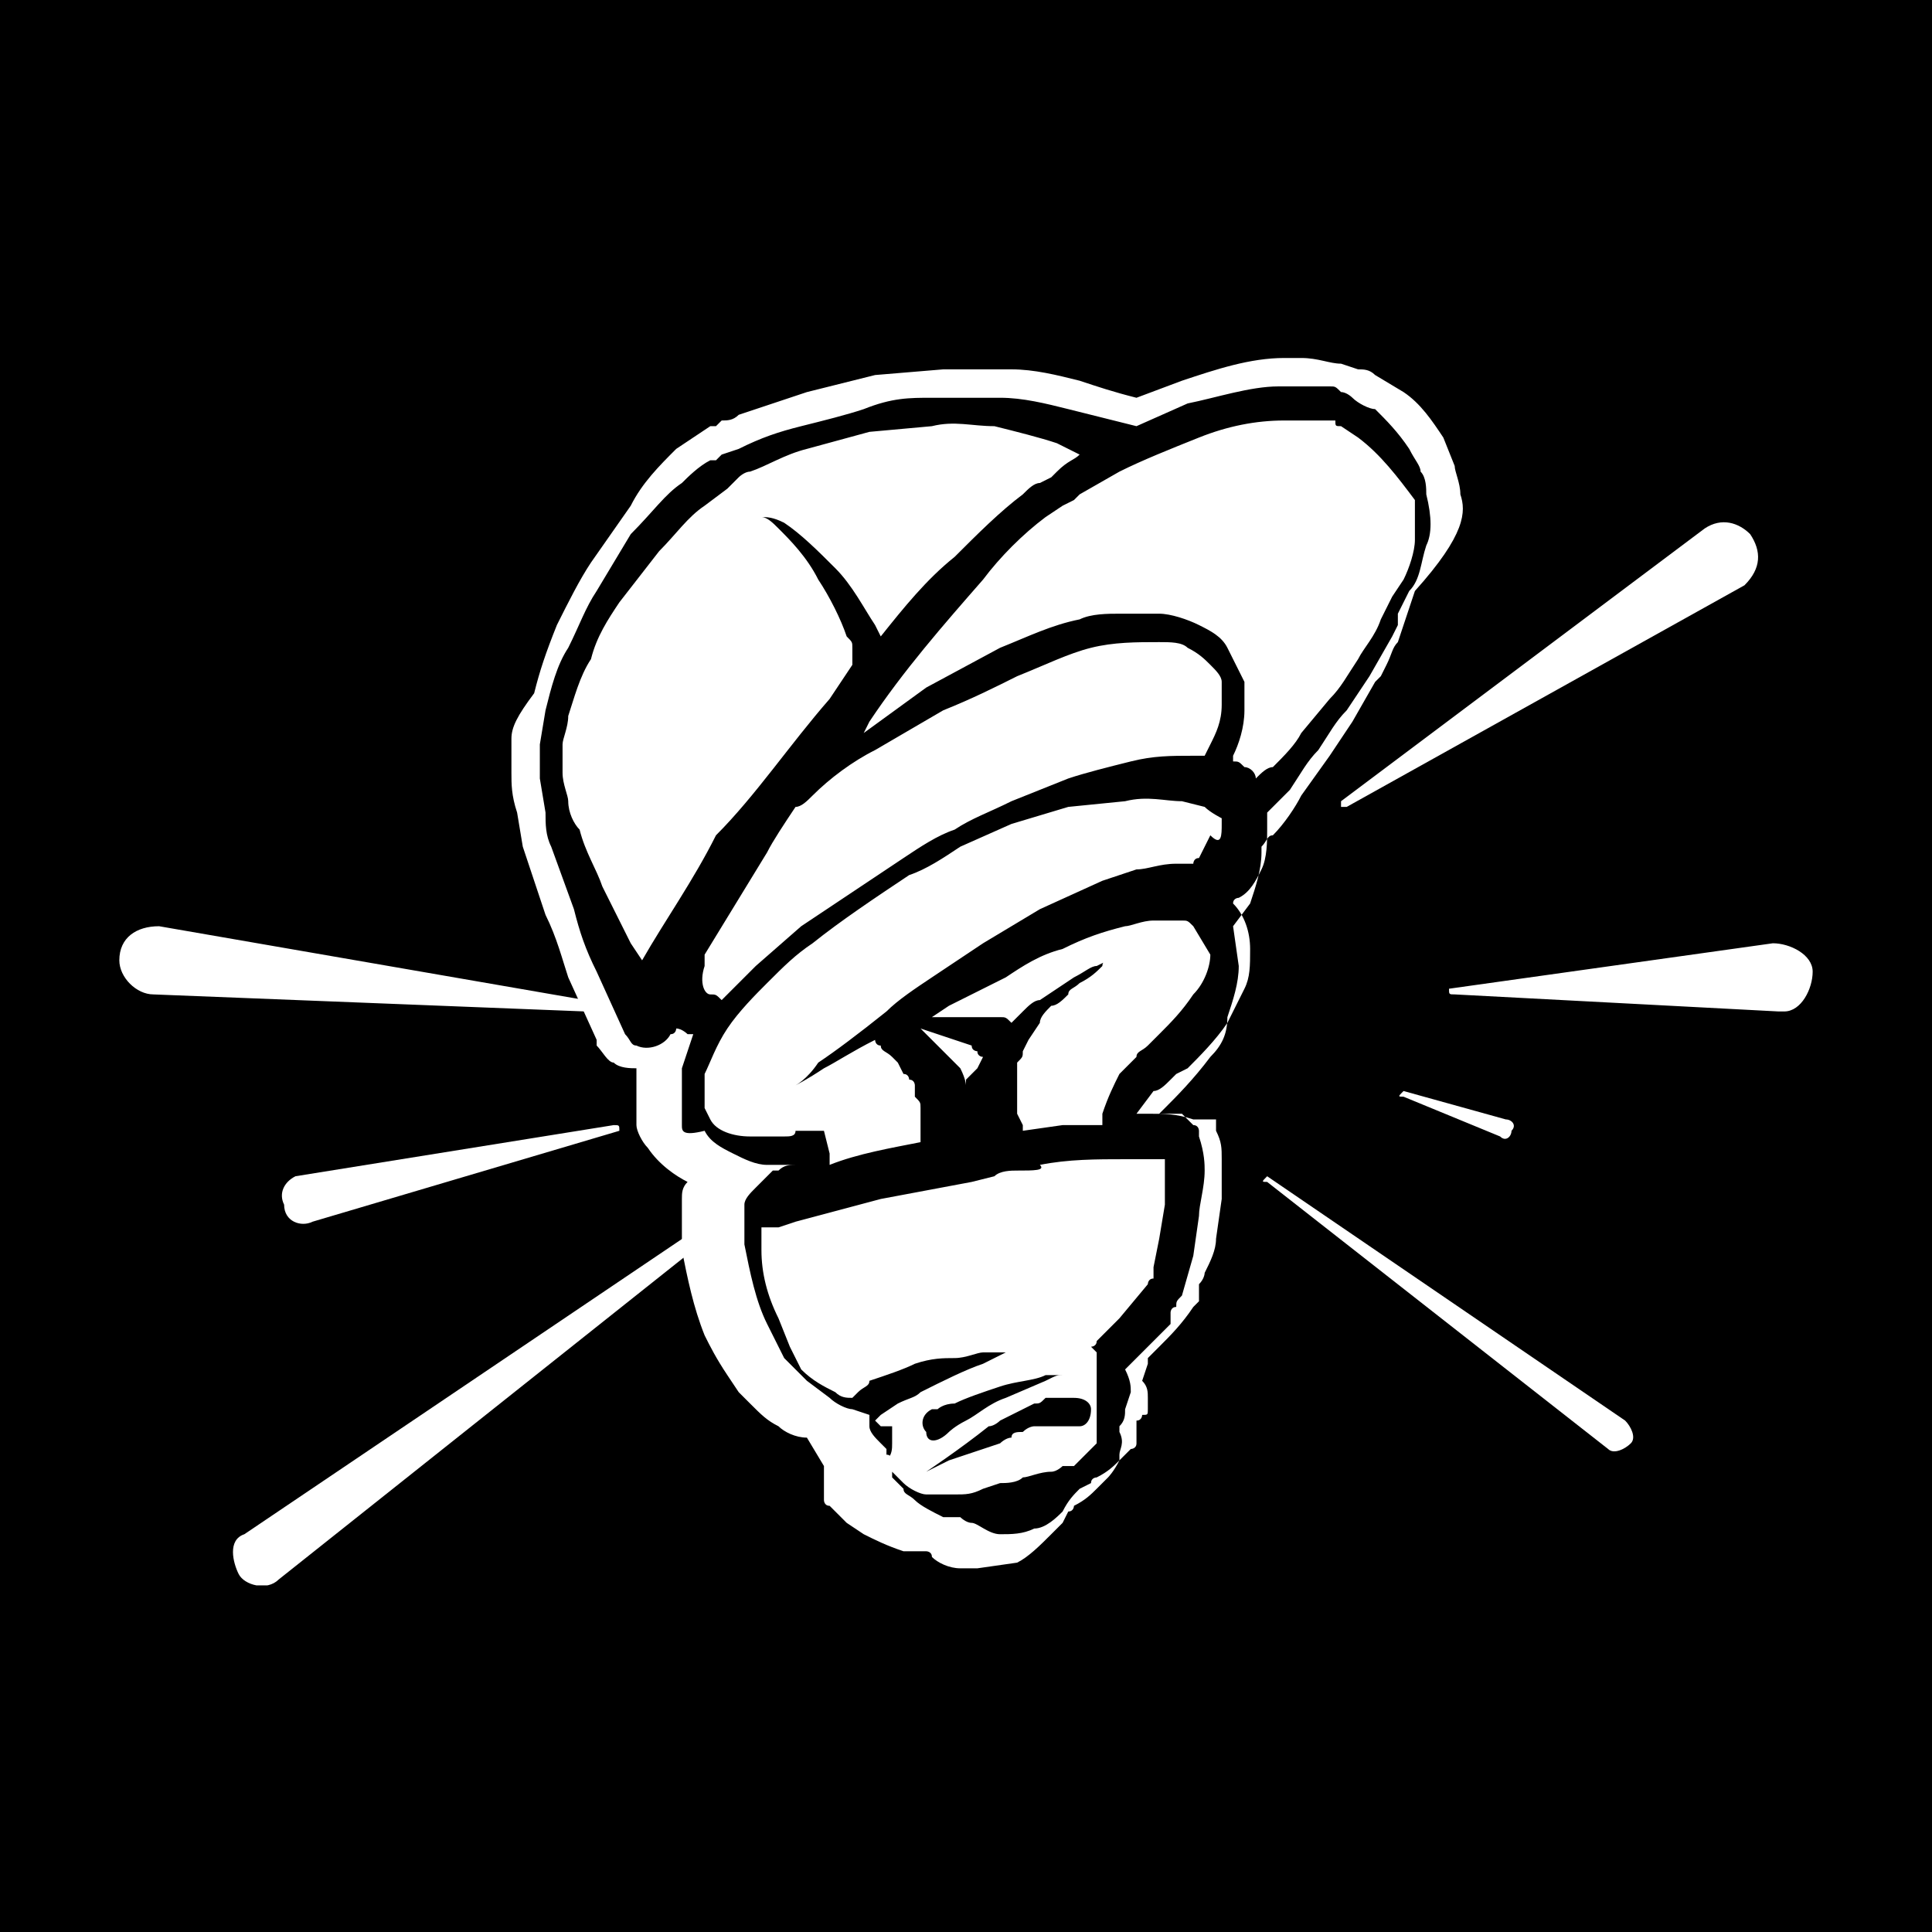 <svg xmlns="http://www.w3.org/2000/svg" xmlns:xlink="http://www.w3.org/1999/xlink" viewBox="0 0 34 34" enable-background="new 0 0 34 34"><style type="text/css">.st0{clip-path:url(#SVGID_2_);} .st1{clip-path:url(#SVGID_4_);fill:#FFFFFF;} .st2{clip-path:url(#SVGID_6_);fill:#FFFFFF;}</style><path d="M0 0h34v34h-34z"/><defs><path id="SVGID_1_" d="M2.1 6.2h29.8v21.7h-29.8z"/></defs><clipPath id="SVGID_2_"><use xlink:href="#SVGID_1_" overflow="visible"/></clipPath><g class="st0"><defs><path id="SVGID_3_" d="M2.1 6.2h29.8v21.7h-29.8z"/></defs><clipPath id="SVGID_4_"><use xlink:href="#SVGID_3_" overflow="visible"/></clipPath><path class="st1" d="M19.6 25.7"/><path class="st1" d="M16 26.2zM15.4 25.8h.1zM15.4 25.8zM17.2 18.8l.1-.2s-.1 0-.1-.1c0 0-.1 0-.1-.1l-.3-.1-.6-.2.1.1.2.2.1.1.1.1.1.1.1.1c.1.2.1.3.1.3v.1-.2l.2-.2M19.7 24.8M25.7 8.7c0-.2-.1-.4-.1-.5l-.2-.5c-.2-.3-.4-.6-.7-.8l-.5-.3c-.1-.1-.2-.1-.3-.1l-.3-.1c-.2 0-.4-.1-.7-.1h-.3c-.6 0-1.2.2-1.8.4l-.8.3c-.4-.1-.7-.2-1-.3-.4-.1-.8-.2-1.2-.2h-1.2l-1.2.1-1.2.3-1.2.4c-.1.1-.2.1-.3.1l-.1.1h-.1l-.6.4c-.3.3-.6.6-.8 1l-.7 1c-.2.3-.4.7-.6 1.1-.2.5-.3.8-.4 1.2-.3.4-.4.6-.4.8v.6c0 .2 0 .4.1.7l.1.6.4 1.2c.2.4.3.8.4 1.1l.5 1.1v.1c.1.1.2.3.3.3.1.1.3.1.4.1v1c0 .1.1.3.2.4.2.3.5.5.7.6-.1.1-.1.2-.1.3v.9c.1.5.2 1 .4 1.5.1.2.2.4.4.7l.2.3.2.2c.2.2.3.3.5.4.1.1.3.2.5.2l.3.5v.6s0 .1.1.1l.3.3.3.2c.2.1.4.2.7.3h.4s.1 0 .1.1c.1.1.3.2.5.2h.3l.7-.1c.2-.1.4-.3.6-.5l.2-.2.1-.2c.1 0 .1-.1.1-.1.2-.1.3-.2.4-.3l.2-.2s.1-.1.2-.3v-.1c0-.1.1-.2 0-.4v-.1c.1-.1.1-.2.1-.3l.1-.3c0-.1 0-.2-.1-.4l.7-.7.1-.1v-.2s0-.1.1-.1c0-.1 0-.1.1-.2l.2-.7.1-.7c0-.2.1-.5.1-.8 0-.1 0-.3-.1-.6v-.1s0-.1-.1-.1l-.1-.1-.1-.1h-.4l.1-.1c.2-.2.5-.5.8-.9.2-.2.3-.4.3-.7.1-.3.2-.6.2-.9l-.1-.7.3-.4c.1-.3.2-.6.2-.9v-.1c.1-.1.1-.2.2-.2.2-.2.4-.5.5-.7l.5-.7.2-.3.2-.3.4-.7.1-.1.1-.2c.1-.2.1-.3.2-.4l.3-.9c.9-1 .9-1.4.8-1.7m-.6.9c-.1.3-.1.6-.3.8l-.2.4v.2l-.1.2-.4.7-.2.3-.2.3c-.2.2-.3.4-.5.7-.2.2-.3.4-.5.7l-.3.3-.1.1v.3c0 .2 0 .5-.1.7-.1.2-.2.4-.4.5 0 0-.1 0-.1.1.2.2.3.5.3.8 0 .3 0 .5-.1.7l-.3.6c-.2.3-.5.6-.7.8l-.2.1-.1.1c-.1.1-.2.2-.3.2l-.3.4h.2c.3 0 .5 0 .8.1h.4v.2c.1.2.1.3.1.5v.7l-.1.7c0 .2-.1.4-.2.6 0 0 0 .1-.1.2v.3l-.1.1c-.2.3-.4.5-.6.7l-.2.2v.1l-.1.3c.1.1.1.2.1.3v.2c0 .1 0 .1-.1.1 0 0 0 .1-.1.1v.4c0 .1-.1.1-.1.1l-.2.2c-.1.1-.2.2-.4.3 0 0-.1 0-.1.1l-.2.1c-.1.1-.2.2-.3.4-.1.1-.3.3-.5.3-.2.1-.4.1-.6.1-.2 0-.4-.2-.5-.2-.1 0-.2-.1-.2-.1h-.3c-.2-.1-.4-.2-.5-.3-.1-.1-.2-.1-.2-.2l-.2-.2v-.2c0-.1 0-.2-.1-.2v-.1l-.1-.1c-.1-.1-.2-.2-.2-.3v-.2l-.3-.1c-.1 0-.3-.1-.4-.2l-.4-.3-.2-.2-.2-.2-.3-.6c-.2-.4-.3-.9-.4-1.4v-.7c0-.1.1-.2.2-.3l.1-.1.1-.1.1-.1h.1c.1-.1.2-.1.3-.1h-.5c-.2 0-.4-.1-.6-.2-.2-.1-.4-.2-.5-.4-.4.1-.4 0-.4-.1v-1l.2-.6h-.1s-.1-.1-.2-.1c0 0 0 .1-.1.1-.1.2-.4.3-.6.2-.1 0-.1-.1-.2-.2l-.5-1.1c-.2-.4-.3-.7-.4-1.1l-.4-1.1c-.1-.2-.1-.4-.1-.6l-.1-.6v-.6l.1-.6c.1-.4.2-.8.4-1.1.2-.4.3-.7.5-1l.6-1c.4-.4.6-.7.9-.9.1-.1.3-.3.5-.4h.1l.1-.1.3-.1c.4-.2.7-.3 1.1-.4.4-.1.8-.2 1.1-.3.5-.2.8-.2 1.2-.2h1.2c.4 0 .8.1 1.2.2l1.2.3.9-.4c.5-.1 1.1-.3 1.6-.3h.9c.1 0 .1 0 .2.1.1 0 .2.1.2.1.1.1.3.2.4.2.2.2.4.4.6.7.1.2.2.3.2.4.1.1.1.3.1.4.1.4.1.7 0 .9M17.9 20.6c-.1 0-.3 0-.4.1l-.4.1-1.6.3-1.5.4-.3.1h-.3v.4c0 .4.1.8.3 1.2l.2.5.1.2.1.2c.2.2.4.3.6.4.1.1.2.1.3.1l.1-.1c.1-.1.2-.1.2-.2.3-.1.6-.2.8-.3.3-.1.5-.1.7-.1.2 0 .4-.1.5-.1h.4l-.4.2c-.3.1-.7.3-1.1.5-.1.1-.2.1-.4.2l-.3.2-.1.1.1.1h.2v.3c0 .1 0 .2-.1.3v.1l.1.1.2.2c.1.1.3.2.4.2h.5c.2 0 .3 0 .5-.1l.3-.1c.1 0 .3 0 .4-.1.1 0 .3-.1.5-.1.1 0 .2-.1.2-.1h.2l.3-.3.1-.1v-1.6l-.1-.1s.1 0 .1-.1l.4-.4.5-.6s0-.1.1-.1v-.2l.1-.5.1-.6v-.8h-.7c-.5 0-1 0-1.5.1.1.1-.1.1-.4.1m-1.6 4.6c-.1-.1-.1-.3.1-.4h.1s.1-.1.3-.1c.2-.1.5-.2.8-.3.3-.1.6-.1.8-.2h.4-.1c-.1 0-.1 0-.3.1l-.7.3c-.3.1-.5.3-.7.4-.2.1-.3.2-.3.2-.2.2-.4.2-.4 0m2.6-.6c.2 0 .3.1.3.2 0 .2-.1.3-.2.3h-.8s-.1 0-.2.1c-.1 0-.2 0-.2.1-.1 0-.2.1-.2.1l-.9.3-.4.2s.6-.4 1.1-.8c.1 0 .2-.1.2-.1l.2-.1.2-.1.2-.1c.1 0 .1 0 .2-.1h.5M21 16.3c-.1-.1-.1-.1-.2-.1h-.5c-.2 0-.4.1-.5.1-.4.1-.7.2-1.1.4-.4.1-.7.3-1 .5l-1 .5-.3.2h1.2c.1 0 .1 0 .2.1l.2-.2c.1-.1.2-.2.3-.2l.3-.2.3-.2c.2-.1.3-.2.4-.2l.2-.1s-.1 0-.1.1c-.1.1-.2.2-.4.3-.1.1-.2.1-.2.2-.1.1-.2.2-.3.2-.1.1-.2.2-.2.3l-.2.3-.1.2c0 .1 0 .1-.1.2v.9l.1.2v.1l.7-.1h.7v-.2c.1-.3.2-.5.3-.7l.3-.3c0-.1.1-.1.2-.2l.2-.2c.2-.2.4-.4.6-.7.2-.2.3-.5.3-.7l-.3-.5M21.5 14.5v-.1s-.2-.1-.3-.2l-.4-.1c-.3 0-.6-.1-1 0l-1 .1-1 .3-.9.4c-.3.2-.6.4-.9.5-.6.4-1.2.8-1.7 1.2-.3.2-.5.4-.8.7-.2.2-.5.5-.7.8-.2.3-.3.6-.4.8v.6l.1.2c.1.2.4.3.7.3h.6c.1 0 .2 0 .2-.1h.5l.1.4v.2c.5-.2 1.1-.3 1.6-.4v-.6c0-.1 0-.1-.1-.2v-.2s0-.1-.1-.1c0 0 0-.1-.1-.1l-.1-.2-.1-.1c-.1-.1-.2-.1-.2-.2-.1 0-.1-.1-.1-.1-.4.2-.7.4-.9.5-.3.2-.5.3-.5.3s.2-.1.4-.4c.3-.2.7-.5 1.2-.9.2-.2.5-.4.8-.6l.9-.6 1-.6 1.1-.5.6-.2c.2 0 .4-.1.7-.1h.3s0-.1.1-.1l.2-.4c.2.2.2 0 .2-.2M12.5 17.5c.1 0 .1 0 .2.1l.6-.6.8-.7.9-.6.9-.6c.3-.2.6-.4.9-.5.3-.2.6-.3 1-.5l1-.4c.3-.1.7-.2 1.1-.3.4-.1.7-.1 1.1-.1h.2l.1-.2c.1-.2.2-.4.2-.7v-.4c0-.1-.1-.2-.2-.3-.1-.1-.2-.2-.4-.3-.1-.1-.3-.1-.5-.1-.4 0-.8 0-1.2.1-.4.1-.8.3-1.3.5-.4.2-.8.4-1.3.6l-1.2.7c-.4.2-.8.5-1.1.8-.1.1-.2.2-.3.2-.2.3-.4.6-.5.8l-1.1 1.8v.2c-.1.3 0 .5.1.5M23.9 7.7l-.3-.2c-.1 0-.1 0-.1-.1h-.9c-.5 0-1 .1-1.5.3-.5.2-1 .4-1.4.6l-.7.4-.1.1-.2.1-.3.2c-.4.3-.8.7-1.1 1.1-.7.8-1.4 1.6-2 2.5l-.1.2 1.1-.8 1.3-.7c.5-.2.9-.4 1.4-.5.2-.1.5-.1.7-.1h.7c.2 0 .5.1.7.2.2.1.4.2.5.4l.3.6v.5c0 .3-.1.6-.2.8v.1c.1 0 .1 0 .2.1.1 0 .2.1.2.2.1-.1.2-.2.3-.2.2-.2.4-.4.5-.6l.5-.6c.2-.2.3-.4.5-.7.1-.2.3-.4.4-.7l.1-.2.1-.2.2-.3c.1-.2.2-.5.2-.7v-.7c-.3-.4-.6-.8-1-1.1M14.6 12.3l.4-.6v-.3c0-.1 0-.1-.1-.2-.1-.3-.3-.7-.5-1-.2-.4-.5-.7-.7-.9-.1-.1-.2-.2-.3-.2h-.1.1c.1 0 .2 0 .4.1.3.2.6.5.9.8.3.3.5.7.7 1l.1.2c.4-.5.8-1 1.3-1.4.4-.4.8-.8 1.2-1.1.1-.1.2-.2.3-.2l.2-.1.1-.1c.2-.2.3-.2.4-.3l-.4-.2c-.3-.1-.7-.2-1.1-.3-.4 0-.7-.1-1.1 0l-1.1.1-1.1.3c-.4.1-.7.3-1 .4-.1 0-.2.1-.2.1l-.1.1-.1.1-.4.3c-.3.2-.5.5-.8.8l-.7.9c-.2.3-.4.6-.5 1-.2.3-.3.7-.4 1 0 .2-.1.4-.1.5v.5c0 .2.1.4.1.5 0 .2.1.4.2.5.1.4.3.7.4 1l.5 1 .2.3c.4-.7.9-1.4 1.3-2.2.7-.7 1.3-1.6 2-2.4"/></g><g class="st0"><defs><path id="SVGID_5_" d="M2.1 6.2h29.8v21.7h-29.8z"/></defs><clipPath id="SVGID_6_"><use xlink:href="#SVGID_5_" overflow="visible"/></clipPath><path class="st2" d="M12.7 21.6l-7.8 6.2c-.2.2-.6.1-.7-.1s-.2-.6.1-.7l8.3-5.6h.2c0 .1 0 .1-.1.2M2.8 16.3l7.5 1.3s.1 0 .1.1c0 0 0 .1-.1.1l-7.6-.3c-.3 0-.6-.3-.6-.6 0-.4.3-.6.7-.6M22.3 20.7l6.3 4.3c.1.1.2.3.1.4-.1.1-.3.2-.4.1l-6-4.7c-.1 0-.1 0 0-.1M30.7 10.3l-7 3.9h-.1v-.1l6.4-4.8c.3-.2.6-.1.8.1.2.3.2.6-.1.9M25.5 17.4l5.7-.8c.3 0 .7.2.7.5s-.2.7-.5.7h-.1l-5.7-.3c-.1 0-.1 0-.1-.1M24.7 19.2l1.8.5c.1 0 .2.1.1.2 0 .1-.1.2-.2.1l-1.7-.7c-.1 0-.1 0 0-.1M10.9 19.9l-5.4 1.6c-.2.1-.5 0-.5-.3-.1-.2 0-.4.2-.5l5.6-.9c.1 0 .1 0 .1.1"/></g></svg>